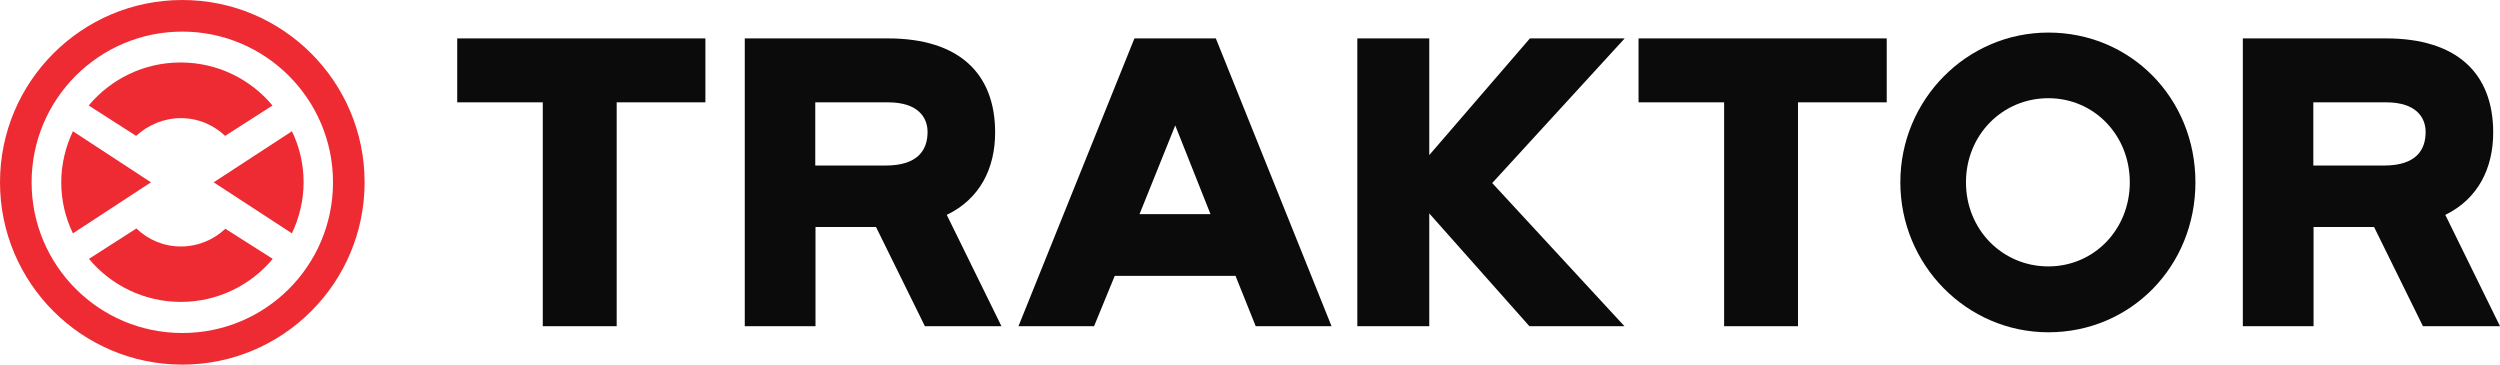 <?xml version="1.0" encoding="utf-8"?>
<!-- Generator: Adobe Illustrator 26.0.2, SVG Export Plug-In . SVG Version: 6.00 Build 0)  -->
<svg version="1.1" id="Ebene_1" xmlns="http://www.w3.org/2000/svg" xmlns:xlink="http://www.w3.org/1999/xlink" x="0px" y="0px"
	 viewBox="0 0 1028.5 150" style="enable-background:new 0 0 1028.5 150;" xml:space="preserve">
<style type="text/css">
	.st0{fill:#0B0B0B;}
	.st1{fill:#EE2A32;}
</style>
<polygon class="st0" points="188.1,42.1 223.3,42.1 223.3,134.2 253.7,134.2 253.7,42.1 290.2,42.1 290.2,15.8 188.1,15.8 "/>
<path class="st1" d="M75,0C33.6,0,0,33.6,0,75s33.6,75,75,75s75-33.6,75-75S116.4,0,75,0z M75,137c-34.3,0-62-27.8-62-62
	c0-34.3,27.8-62,62-62s62,27.8,62,62C137,109.3,109.3,137,75,137z"/>
<path class="st1" d="M30,54c-3,6.4-4.8,13.5-4.8,21s1.7,14.6,4.8,21l32.1-21L30,54z"/>
<path class="st1" d="M74.4,48.6c7.1,0,13.5,2.8,18.2,7.3l19.5-12.5c-9-10.8-22.6-17.7-37.8-17.7s-28.8,6.9-37.8,17.7L56,55.9
	C60.9,51.4,67.4,48.6,74.4,48.6z"/>
<path class="st1" d="M74.4,101.4c-7.1,0-13.5-2.8-18.3-7.4l-19.5,12.5c9,10.8,22.6,17.7,37.8,17.7s28.8-6.9,37.8-17.7L92.7,94.1
	C88,98.6,81.5,101.4,74.4,101.4z"/>
<path class="st1" d="M120.1,96c3-6.4,4.8-13.5,4.8-21s-1.7-14.6-4.8-21L87.9,75L120.1,96z"/>
<path class="st0" d="M1025.7,54.5c0-24.4-15-38.7-44.1-38.7h-58.9v118.4h29.1V93.4h24.9l20.1,40.8h31.7L1006,88.4
	C1019.5,81.8,1025.7,69.2,1025.7,54.5z M980.8,68.1h-29.1v-26h29.9c12.6,0,16.3,6.4,16.3,12.2C997.9,61.5,994.2,68.1,980.8,68.1z"/>
<path class="st0" d="M409.4,54.5c0-24.4-15-38.7-44.1-38.7h-58.9v118.4h29.1V93.4h24.9l20.1,40.8H412l-22.5-45.8
	C403.2,81.8,409.4,69.2,409.4,54.5z M364.4,68.1h-29v-26h29.9c12.6,0,16.3,6.4,16.3,12.2C381.6,61.5,377.8,68.1,364.4,68.1z"/>
<path class="st0" d="M842.7,13.4c-33.6,0-60.9,27.6-60.9,61.6s27.3,61.7,60.9,61.7c33.9,0,60.5-27.1,60.5-61.7
	S876.6,13.4,842.7,13.4z M842.7,109.6c-19,0-33.9-15.2-33.9-34.6s14.9-34.6,33.9-34.6c18.8,0,33.5,15.2,33.5,34.6
	S861.5,109.6,842.7,109.6z"/>
<path class="st0" d="M466.7,15.8L419,134.2h31.1l8.5-20.7h49.7l8.3,20.7h31.2L500.2,15.8H466.7z M468.8,88.1l14.7-36.5L498,88.1
	H468.8z"/>
<polygon class="st0" points="629.4,15.8 588,63.8 588,15.8 558.4,15.8 558.4,134.2 588,134.2 588,87.8 629.2,134.2 668.3,134.2 
	613.9,75.3 668.4,15.8 "/>
<polygon class="st0" points="674.1,42.1 709.3,42.1 709.3,134.2 739.7,134.2 739.7,42.1 776.2,42.1 776.2,15.8 674.1,15.8 "/>
</svg>
